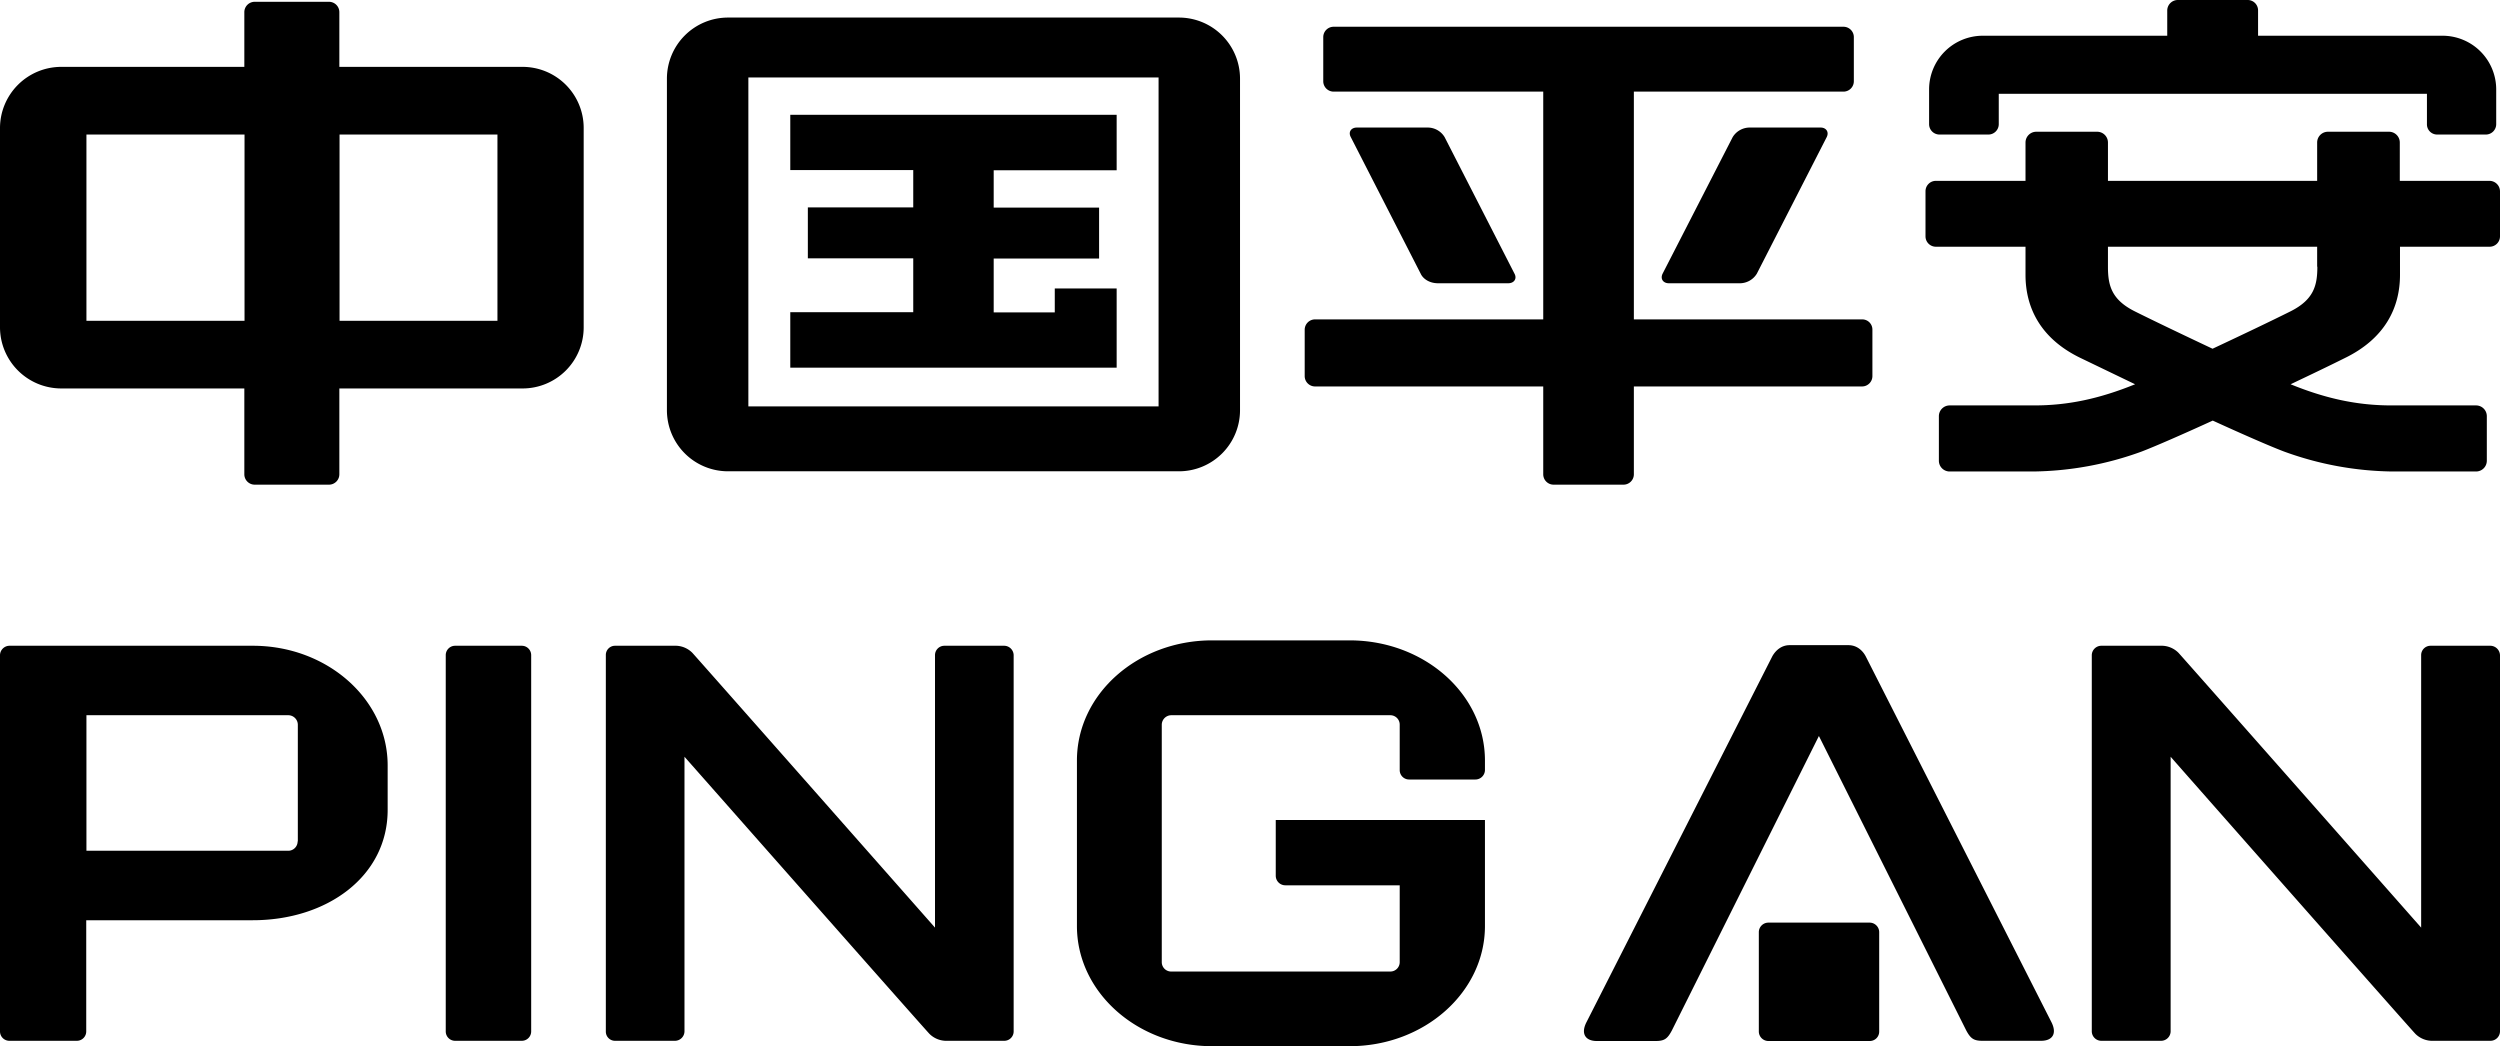 <svg xmlns="http://www.w3.org/2000/svg" viewBox="0 0 1252.4 524.1">
  <title>Pingan-logo</title>
  <g id="53f10593-a015-44fe-8ac9-c64639375a39" data-name="Слой 2">
    <g id="adcfc97c-242b-48b1-96db-3b0f69238a97" data-name="图层 1">
      <path d="M503,323.5H473.1a4.7,4.7,0,0,0-4.7,4.7V464.7C452.8,447,349.4,329.8,346.8,327a12,12,0,0,0-9-3.5H308.2a4.6,4.6,0,0,0-4.7,4.7V516.7a4.6,4.6,0,0,0,4.7,4.7h30a4.8,4.8,0,0,0,4.7-4.7V379.1c11.3,12.8,120,136,122.7,138.8a12,12,0,0,0,9,3.5h28.5a4.7,4.7,0,0,0,4.7-4.7V328.2a4.8,4.8,0,0,0-4.8-4.7m-241.6,0H228.1a4.7,4.7,0,0,0-4.8,4.7V516.7a4.7,4.7,0,0,0,4.8,4.7h33.3a4.7,4.7,0,0,0,4.7-4.7V328.2a4.7,4.7,0,0,0-4.7-4.7m-112.3,98a4.7,4.7,0,0,1-4.7,4.7H43.3V358.3H144.5a4.8,4.8,0,0,1,4.7,4.8v58.4Zm-22.4-98H4.8A4.8,4.8,0,0,0,0,328.2V516.7a4.7,4.7,0,0,0,4.8,4.7H38.5a4.7,4.7,0,0,0,4.7-4.7V461h83.4c37.3,0,67.6-22,67.6-55.3V383.6c.1-33.2-30.2-60.1-67.5-60.1m1120.8,0h-29.9a4.7,4.7,0,0,0-4.7,4.7V464.7c-15.6-17.7-119-134.9-121.6-137.7a12,12,0,0,0-9-3.5h-29.6a4.8,4.8,0,0,0-4.8,4.7V516.7a4.8,4.8,0,0,0,4.8,4.7h29.9a4.8,4.8,0,0,0,4.8-4.7V379.1c11.2,12.8,119.9,136,122.6,138.8a12,12,0,0,0,9,3.5h28.6a4.8,4.8,0,0,0,4.8-4.7V328.2a4.9,4.9,0,0,0-4.9-4.7m-571.4-2.7H607.2c-37.4,0-67.7,26.9-67.7,60.2v82.9c0,33.2,30.3,60.2,67.7,60.2h68.9c37.4,0,67.8-27,67.8-60.2V410.8H639.1v27.9a4.8,4.8,0,0,0,4.8,4.8h57.3V482a4.7,4.7,0,0,1-4.7,4.7H586.8A4.7,4.7,0,0,1,582,482V363.1a4.8,4.8,0,0,1,4.8-4.8H696.5a4.7,4.7,0,0,1,4.7,4.8v22.7a4.7,4.7,0,0,0,4.8,4.7h33.1a4.8,4.8,0,0,0,4.8-4.7V381c0-33.3-30.4-60.2-67.8-60.2m484.8-187.2c0,9.3-1.7,16.5-13.5,22.4-9.4,4.7-24.9,12.1-39,18.7-14-6.6-29.5-14-38.9-18.7-11.8-5.9-13.5-13.1-13.5-22.4v-10h104.8v10Zm86.3-43h-45V71.4a5.4,5.4,0,0,0-5.3-5.4h-30.7a5.4,5.4,0,0,0-5.4,5.4V90.6H1056V71.4a5.4,5.4,0,0,0-5.4-5.4h-30.5a5.4,5.4,0,0,0-5.4,5.4V90.6H969.8a5.2,5.2,0,0,0-5.2,5.2v22.6a5.2,5.2,0,0,0,5.2,5.2h44.9v14.1c0,16.4,7.5,32,27.7,41.7l27.2,13.1c-18,7.3-33.7,10.6-50.4,10.6H976.7a5.4,5.4,0,0,0-5.4,5.4v22.3a5.4,5.4,0,0,0,5.4,5.4h41.8a163.4,163.4,0,0,0,54.4-10c7-2.7,20.3-8.5,35.6-15.5,15.3,7,28.6,12.8,35.7,15.5a163.4,163.4,0,0,0,54.4,10h41.8a5.4,5.4,0,0,0,5.4-5.4V208.5a5.4,5.4,0,0,0-5.4-5.4H1198c-16.8,0-32.6-3.3-50.5-10.6,10.1-4.8,19.5-9.3,27.1-13.1,20.2-9.8,27.7-25.3,27.7-41.7V123.6h44.9a5.2,5.2,0,0,0,5.2-5.2V95.8a5.3,5.3,0,0,0-5.2-5.2M934.6,328.7c-1.8-3.3-4.8-5.5-8.6-5.5H896.5c-3.7,0-6.7,2.2-8.6,5.5L794.8,512c-3.1,6-.4,9.5,5.1,9.5h29.5c4.4,0,5.9-1.1,8.1-5.2l73.7-147.6L985,516.2c2.2,4.1,3.8,5.2,8.1,5.2h29.4c5.6,0,8.2-3.5,5.1-9.5ZM876.9,63.9a10,10,0,0,0-8.9,4.8l-35.1,68.4c-1.3,2.7.4,4.8,3.1,4.8h35.2a10,10,0,0,0,8.9-4.8l35-68.4c1.3-2.6-.3-4.8-3-4.8ZM580.4,203.6H374.9V38.8H580.4ZM590.6,8.8h-226a30.6,30.6,0,0,0-30.5,30.6V205.5a30.6,30.6,0,0,0,30.5,30.6h226a30.6,30.6,0,0,0,30.6-30.6V39.4A30.6,30.6,0,0,0,590.6,8.8M971.7,67.4h24.4a5.2,5.2,0,0,0,5.2-5.2V47h214.5V62.2a5.1,5.1,0,0,0,5.1,5.2h24.3a5.2,5.2,0,0,0,5.3-5.2V44.8a26.9,26.9,0,0,0-26.9-26.9h-92.4V5.3A5.2,5.2,0,0,0,1126,0h-35.1a5.3,5.3,0,0,0-5.2,5.3V17.9H993.3a26.9,26.9,0,0,0-26.9,26.9V62.3a5.2,5.2,0,0,0,5.3,5.1M249.2,160.7H170.1V67.4h79.1Zm-126.7,0H43.3V67.4h79.2v93.3ZM261.8,33.5H170V6.2A5.2,5.2,0,0,0,164.8.9H127.6a5.2,5.2,0,0,0-5.2,5.3V33.5H30.6A30.7,30.7,0,0,0,0,64.1V164a30.7,30.7,0,0,0,30.6,30.6h91.8v43a5.2,5.2,0,0,0,5.2,5.2h37.2a5.2,5.2,0,0,0,5.2-5.2v-43h91.8A30.6,30.6,0,0,0,292.4,164V64.1a30.6,30.6,0,0,0-30.6-30.6m297.6,111h-31v12H497.8v-27h52.8V104H497.8V85.3h61.6V57.5H395.9V85.2h61.6v18.7H404.7v25.5h52.8v27H395.9v27.8H559.4Zm161-2.6h35.2c2.8,0,4.5-2.2,3.1-4.8l-35-68.4a9.9,9.9,0,0,0-8.8-4.8H679.7c-2.8,0-4.4,2.2-3,4.8l35,68.4c1.2,2.6,4.4,4.8,8.7,4.8M932.9,160H818.5V45.9h105a5.2,5.2,0,0,0,5.2-5.3v-22a5.2,5.2,0,0,0-5.2-5.2H668.1a5.2,5.2,0,0,0-5.2,5.2v22a5.2,5.2,0,0,0,5.2,5.3h105V160H658.8a5.2,5.2,0,0,0-5.2,5.2v23.2a5.2,5.2,0,0,0,5.2,5.2H773.1v44a5.2,5.2,0,0,0,5.2,5.2h35a5.2,5.2,0,0,0,5.2-5.2v-44H932.8a5.2,5.2,0,0,0,5.2-5.2V165.2a5.1,5.1,0,0,0-5.1-5.2"/>
      <path d="M936.7,462.2H885.8a4.8,4.8,0,0,0-4.7,4.8v49.7a4.8,4.8,0,0,0,4.7,4.8h50.9a4.7,4.7,0,0,0,4.7-4.8V467a4.8,4.8,0,0,0-4.7-4.8"/>
    </g>
  </g>
</svg>
